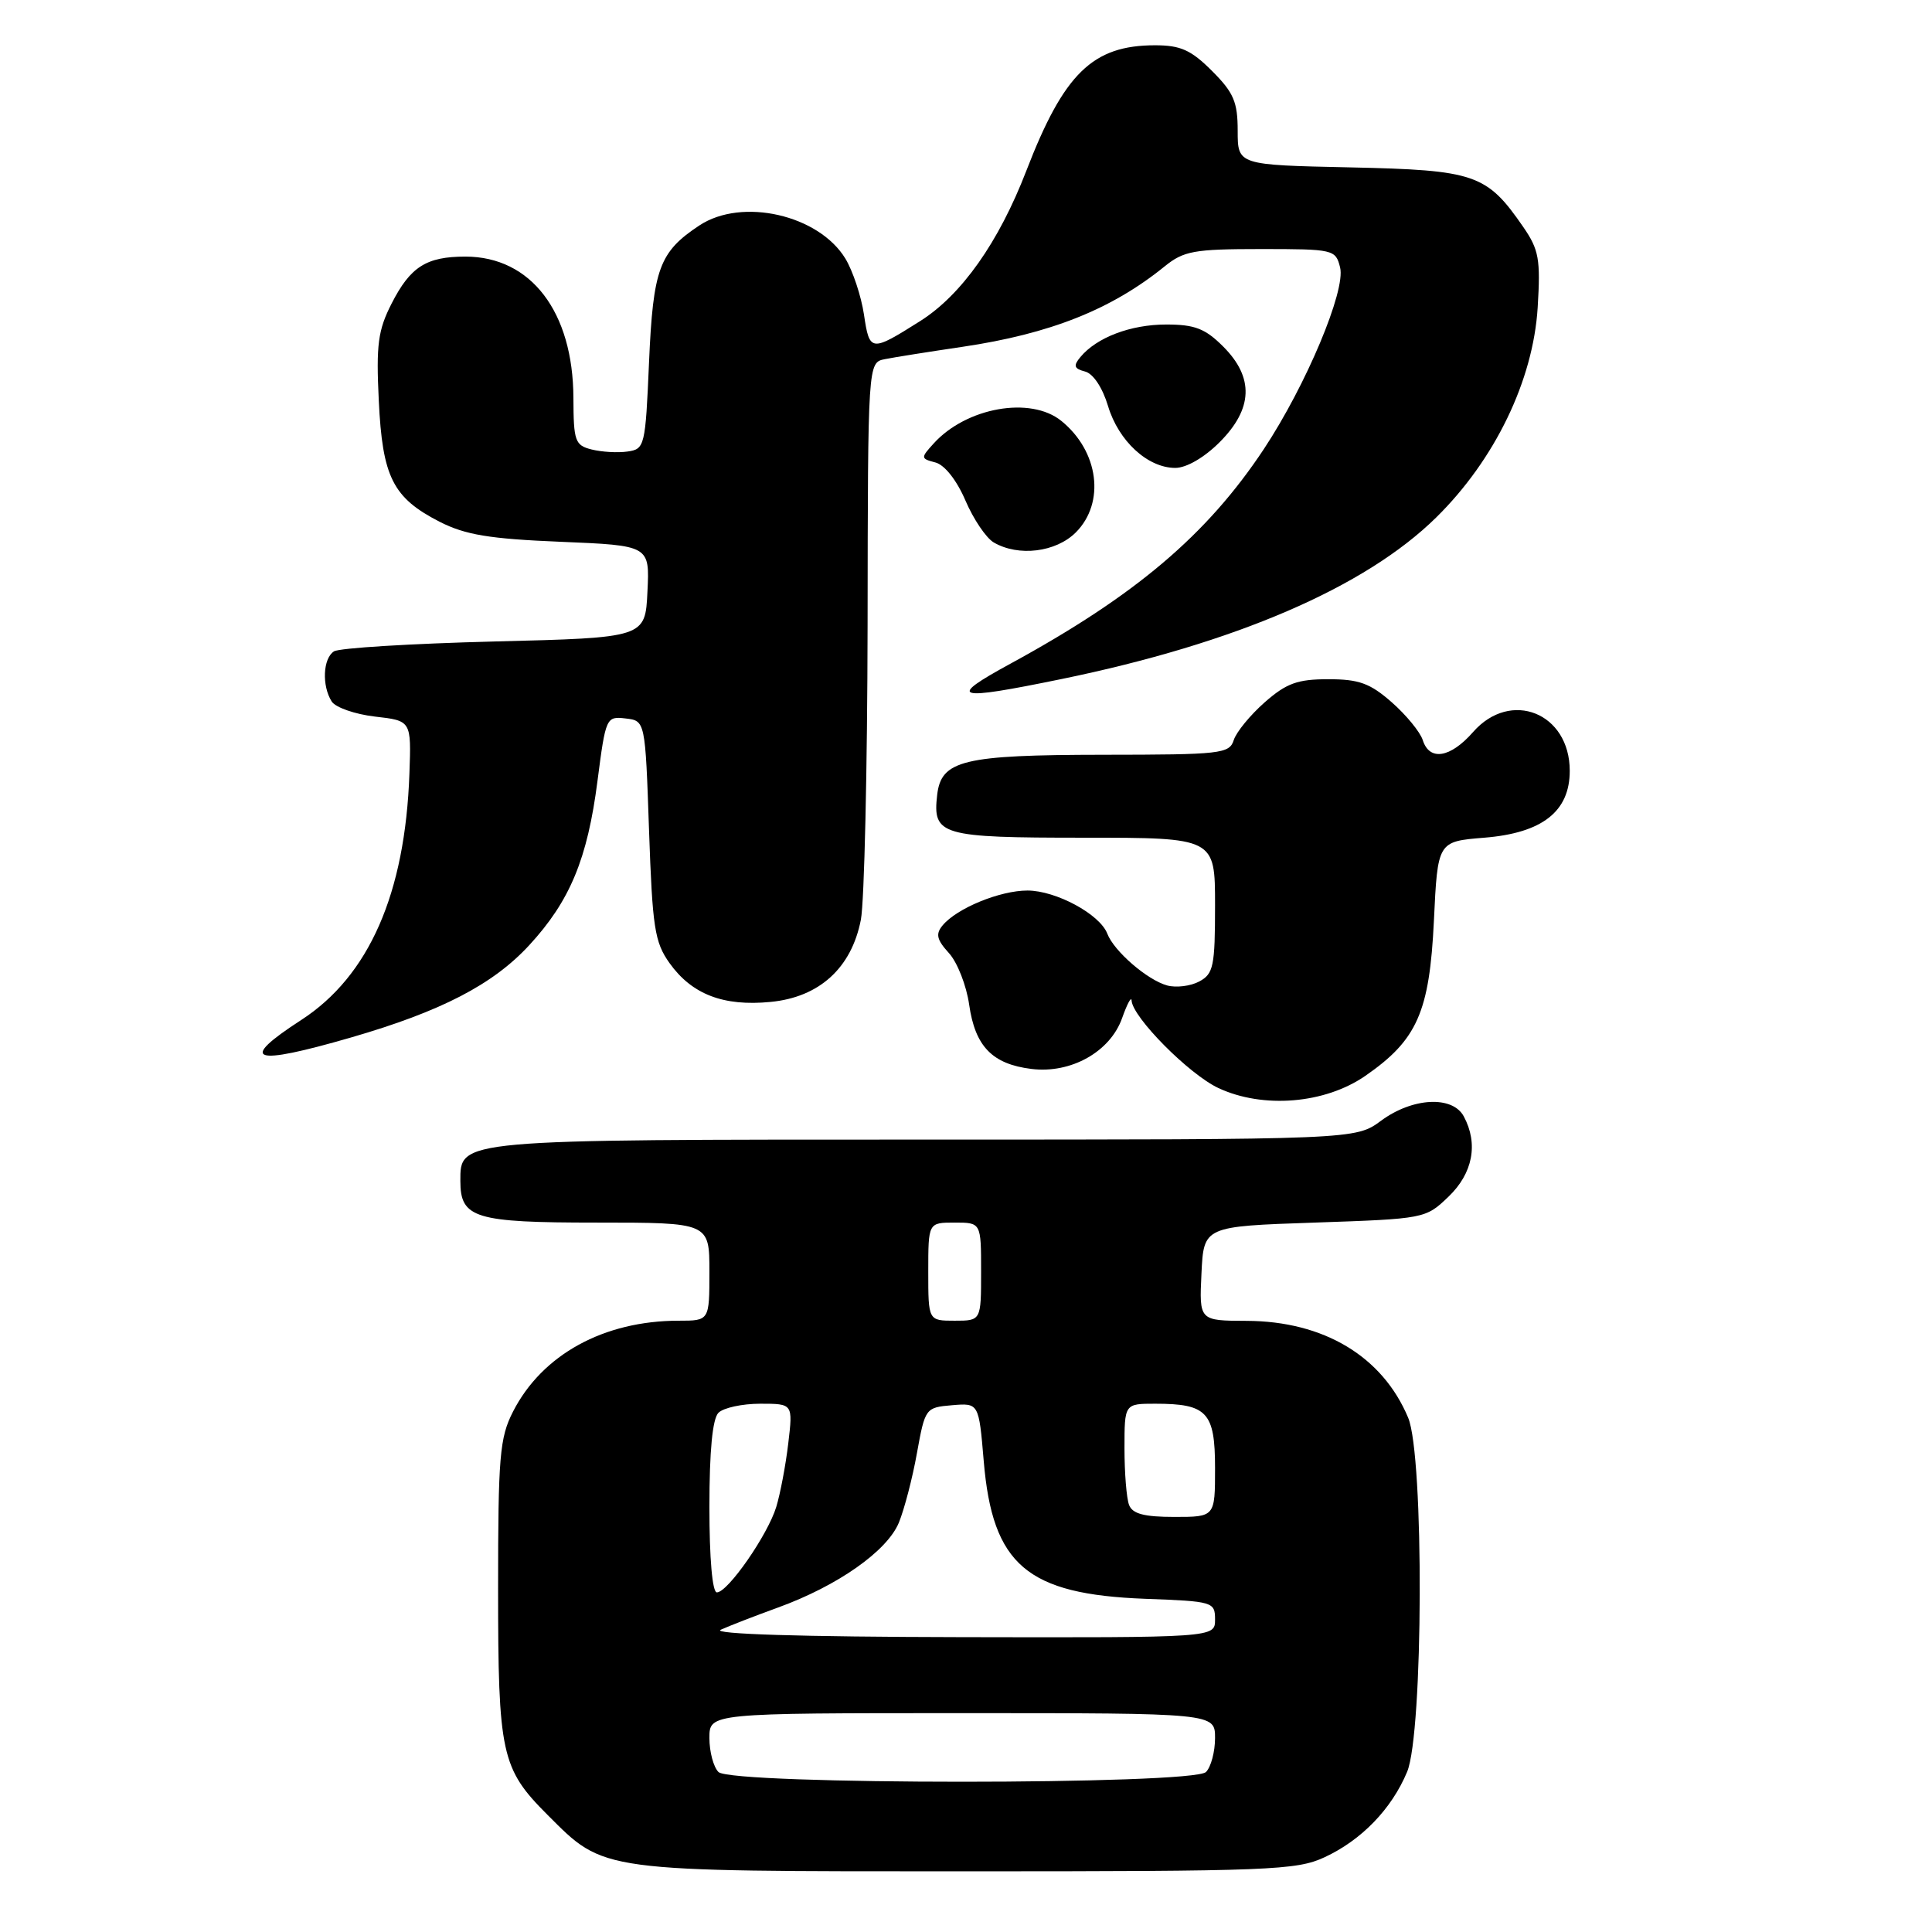 <?xml version="1.0" encoding="UTF-8" standalone="no"?>
<!DOCTYPE svg PUBLIC "-//W3C//DTD SVG 1.1//EN" "http://www.w3.org/Graphics/SVG/1.1/DTD/svg11.dtd" >
<svg xmlns="http://www.w3.org/2000/svg" xmlns:xlink="http://www.w3.org/1999/xlink" version="1.1" viewBox="0 0 256 256">
 <g >
 <path fill="currentColor"
d=" M 175.50 246.10 C 180.40 243.83 184.39 239.71 186.45 234.78 C 188.60 229.64 188.71 192.93 186.59 187.86 C 183.19 179.73 175.41 175.06 165.20 175.02 C 158.90 175.00 158.90 175.00 159.20 168.75 C 159.50 162.50 159.50 162.50 174.19 162.00 C 188.79 161.50 188.90 161.48 191.94 158.56 C 195.16 155.47 195.91 151.56 193.96 147.93 C 192.47 145.15 187.17 145.42 183.00 148.50 C 179.61 151.00 179.61 151.00 122.53 151.00 C 60.45 151.00 61.00 150.95 61.00 156.49 C 61.00 161.42 62.90 162.00 79.07 162.00 C 94.00 162.00 94.00 162.00 94.00 168.50 C 94.00 175.00 94.00 175.00 89.94 175.00 C 80.01 175.00 71.83 179.49 67.97 187.06 C 66.21 190.51 66.00 192.99 66.00 210.49 C 66.00 232.42 66.42 234.35 72.54 240.47 C 80.16 248.09 79.17 247.96 128.00 247.96 C 168.23 247.96 171.80 247.82 175.50 246.10 Z  M 180.92 142.55 C 187.79 137.80 189.42 134.09 190.00 122.00 C 190.50 111.50 190.50 111.50 196.67 111.00 C 204.36 110.38 208.00 107.53 208.00 102.14 C 208.00 94.46 200.17 91.32 195.19 97.00 C 192.17 100.44 189.41 100.88 188.52 98.06 C 188.18 97.00 186.34 94.75 184.42 93.06 C 181.54 90.53 180.07 90.00 176.00 90.00 C 171.93 90.00 170.46 90.53 167.58 93.06 C 165.66 94.75 163.82 97.00 163.48 98.06 C 162.90 99.88 161.80 100.00 146.18 100.01 C 127.61 100.03 124.71 100.73 124.18 105.33 C 123.56 110.69 124.63 111.00 143.62 111.00 C 161.00 111.00 161.00 111.00 161.00 119.96 C 161.00 128.04 160.79 129.04 158.91 130.05 C 157.76 130.67 155.84 130.90 154.66 130.58 C 152.03 129.86 147.61 126.04 146.72 123.71 C 145.73 121.14 139.93 118.01 136.15 118.00 C 132.50 118.00 126.79 120.34 124.90 122.62 C 123.95 123.76 124.12 124.51 125.73 126.28 C 126.85 127.50 128.06 130.59 128.42 133.13 C 129.21 138.66 131.49 141.00 136.67 141.64 C 141.91 142.29 147.12 139.36 148.69 134.89 C 149.35 133.03 149.91 131.98 149.94 132.57 C 150.06 134.79 157.55 142.35 161.44 144.17 C 167.37 146.94 175.57 146.26 180.92 142.55 Z  M 46.52 137.47 C 58.46 134.01 65.33 130.45 70.13 125.24 C 75.52 119.39 77.84 113.82 79.17 103.48 C 80.26 95.05 80.33 94.90 82.89 95.20 C 85.50 95.50 85.50 95.50 86.00 110.00 C 86.45 122.93 86.74 124.84 88.72 127.62 C 91.68 131.76 95.85 133.37 102.10 132.76 C 108.57 132.14 112.83 128.26 114.07 121.87 C 114.53 119.47 114.93 101.87 114.96 82.77 C 115.00 48.04 115.00 48.04 117.25 47.59 C 118.49 47.34 123.10 46.61 127.50 45.96 C 139.14 44.24 147.28 41.01 154.33 35.29 C 156.85 33.25 158.22 33.00 167.06 33.00 C 176.73 33.00 176.98 33.06 177.57 35.44 C 178.34 38.49 173.06 51.05 167.47 59.50 C 159.92 70.89 150.44 78.92 133.91 87.93 C 125.38 92.58 126.41 92.90 140.64 89.98 C 163.67 85.25 180.89 77.83 190.31 68.56 C 198.08 60.91 203.15 50.42 203.75 40.75 C 204.14 34.36 203.92 33.10 201.85 30.09 C 197.00 23.06 195.49 22.54 178.93 22.18 C 164.00 21.86 164.00 21.86 164.00 17.33 C 164.00 13.51 163.47 12.27 160.60 9.40 C 157.83 6.63 156.44 6.00 153.05 6.00 C 144.78 6.00 140.97 9.72 135.99 22.64 C 132.33 32.12 127.41 39.08 121.92 42.55 C 115.39 46.67 115.22 46.65 114.48 41.68 C 114.11 39.22 113.00 35.89 112.02 34.27 C 108.49 28.47 98.33 26.15 92.69 29.86 C 87.36 33.38 86.54 35.60 86.00 48.00 C 85.52 59.14 85.43 59.51 83.15 59.83 C 81.85 60.02 79.72 59.89 78.40 59.56 C 76.19 59.01 76.00 58.46 75.98 52.73 C 75.94 41.32 70.36 34.01 61.68 34.00 C 56.49 34.00 54.38 35.34 51.89 40.22 C 50.09 43.75 49.83 45.66 50.19 53.06 C 50.67 63.22 52.05 65.96 58.26 69.14 C 61.66 70.87 64.83 71.40 74.29 71.79 C 86.09 72.28 86.09 72.28 85.79 78.39 C 85.50 84.50 85.50 84.50 65.50 85.00 C 54.50 85.28 44.94 85.86 44.25 86.31 C 42.79 87.25 42.63 90.86 43.95 92.95 C 44.45 93.74 47.03 94.64 49.68 94.95 C 54.50 95.50 54.50 95.50 54.25 102.50 C 53.69 118.42 48.89 129.33 39.92 135.15 C 31.48 140.62 33.36 141.28 46.52 137.47 Z  M 142.55 70.55 C 146.48 66.61 145.60 59.79 140.63 55.77 C 136.56 52.47 128.04 53.98 123.71 58.77 C 121.98 60.67 121.99 60.77 123.95 61.28 C 125.17 61.60 126.77 63.63 127.92 66.31 C 128.98 68.79 130.67 71.29 131.68 71.88 C 134.96 73.79 139.91 73.18 142.55 70.55 Z  M 161.60 58.60 C 166.03 54.17 166.19 50.03 162.08 45.92 C 159.69 43.53 158.31 43.00 154.53 43.00 C 149.82 43.00 145.32 44.71 143.16 47.31 C 142.19 48.47 142.32 48.85 143.78 49.23 C 144.86 49.51 146.09 51.37 146.82 53.80 C 148.21 58.44 152.08 62.00 155.73 62.00 C 157.21 62.00 159.57 60.63 161.60 58.60 Z  M 95.20 234.80 C 94.54 234.14 94.00 232.12 94.00 230.30 C 94.00 227.00 94.00 227.00 127.50 227.00 C 161.00 227.00 161.00 227.00 161.00 230.30 C 161.00 232.11 160.46 234.14 159.80 234.80 C 158.08 236.52 96.92 236.52 95.20 234.80 Z  M 95.50 215.95 C 96.60 215.45 100.02 214.12 103.11 213.00 C 111.00 210.13 117.53 205.54 119.10 201.77 C 119.82 200.01 120.91 195.86 121.50 192.54 C 122.58 186.58 122.64 186.50 126.14 186.20 C 129.70 185.90 129.70 185.90 130.35 193.61 C 131.51 207.37 136.08 211.26 151.75 211.85 C 160.75 212.18 161.00 212.26 161.00 214.60 C 161.00 217.00 161.00 217.00 127.25 216.93 C 106.08 216.89 94.25 216.52 95.50 215.95 Z  M 94.00 199.70 C 94.00 192.24 94.41 187.99 95.20 187.20 C 95.86 186.54 98.35 186.00 100.73 186.00 C 105.07 186.00 105.07 186.00 104.45 191.25 C 104.11 194.14 103.39 197.93 102.86 199.67 C 101.74 203.37 96.44 211.00 94.99 211.00 C 94.39 211.00 94.00 206.52 94.00 199.70 Z  M 149.61 199.42 C 149.27 198.55 149.00 195.17 149.00 191.92 C 149.00 186.00 149.00 186.00 153.07 186.00 C 159.96 186.00 161.00 187.12 161.00 194.54 C 161.00 201.00 161.00 201.00 155.61 201.00 C 151.61 201.00 150.06 200.59 149.61 199.42 Z  M 123.00 168.50 C 123.00 162.00 123.00 162.00 126.50 162.00 C 130.00 162.00 130.00 162.00 130.00 168.50 C 130.00 175.00 130.00 175.00 126.50 175.00 C 123.00 175.00 123.00 175.00 123.00 168.50 Z "/>
</g>
</svg>